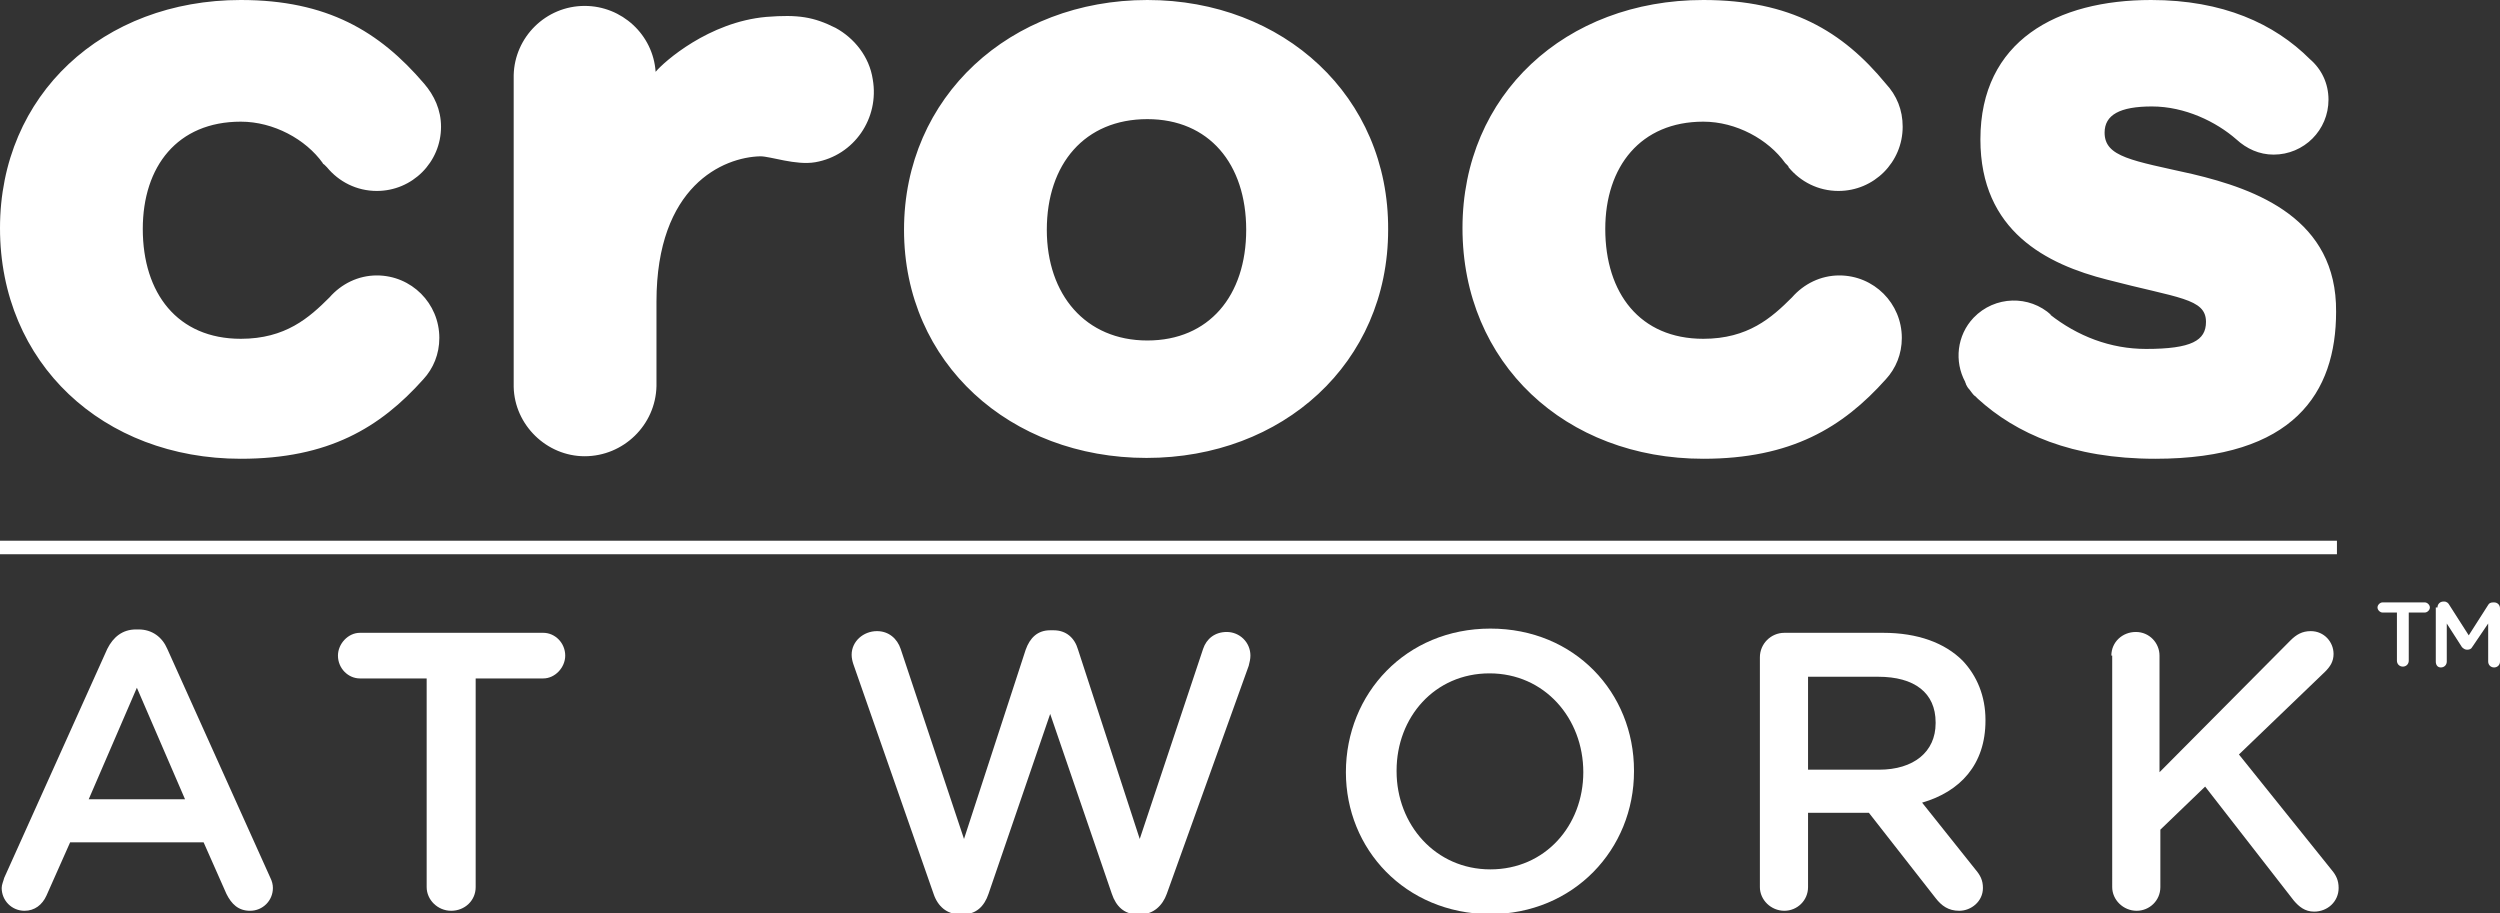 <?xml version="1.0" encoding="utf-8"?>
<!-- Generator: Adobe Illustrator 22.1.0, SVG Export Plug-In . SVG Version: 6.00 Build 0)  -->
<svg version="1.1" id="Layer_1" xmlns="http://www.w3.org/2000/svg" xmlns:xlink="http://www.w3.org/1999/xlink" x="0px" y="0px"
	 viewBox="0 0 295.9 108.1" style="enable-background:new 0 0 295.9 108.1;" xml:space="preserve">
<rect x="0" y="0" width="295.9" height="108.1" fill="#333333" stroke="none"/>
<style type="text/css">
	.st0{fill:#FFFFFF;}
</style>
<g>
	<g>
		<path class="st0" d="M201.6,14.4c3.9,0,7.7,2.1,9.7,4.9c0.1,0.1,0.1,0.1,0.2,0.2c0.1,0.1,0.2,0.2,0.2,0.3l0,0
			c1.4,1.7,3.5,2.8,5.9,2.8c4.2,0,7.6-3.4,7.6-7.6c0-2-0.7-3.7-2-5.1C218.1,3.7,211.9,0,201.6,0c-16.3,0-28.5,11.2-28.5,27
			c0,16,12.2,27.3,28.5,27.3c10.4,0,16.5-3.7,21.6-9.4h0c1.2-1.3,1.9-3,1.9-4.9c0-4.1-3.3-7.4-7.4-7.4c-2.2,0-4.2,1-5.6,2.6
			c-2.4,2.4-5.2,4.9-10.5,4.9c-7.5,0-11.6-5.4-11.6-13C190,19.7,194.2,14.4,201.6,14.4 M259.5,20.6c-7.1-1.6-10.4-2-10.4-4.9
			c0-2.1,1.8-3.1,5.6-3.1c3.9,0,7.6,1.8,10,3.9l0,0c1.2,1.1,2.7,1.8,4.4,1.8c3.6,0,6.5-2.9,6.5-6.5c0-1.9-0.8-3.6-2.2-4.8
			C269.2,2.8,263.1,0,254.6,0c-11.1,0-20.2,4.8-20.2,16.5c0,10.9,7.9,14.8,15,16.6c8.4,2.2,11.7,2.2,11.7,5c0,2.2-1.7,3.2-7.1,3.2
			c-4.2,0-8.1-1.5-11.4-4.1l0.2,0.1c0,0,0,0,0,0c-2.6-2.4-6.7-2.3-9.2,0.3c-2,2.1-2.3,5.2-1,7.6c0,0.1,0.1,0.2,0.1,0.3
			c0.1,0.2,0.2,0.4,0.4,0.6c0.1,0.1,0.2,0.3,0.3,0.4c0.1,0.1,0.2,0.3,0.4,0.4c0.1,0.1,0.2,0.2,0.3,0.3c4.5,4.1,11.1,7.1,21,7.1
			c16.4,0,21.4-7.8,21.4-17.4C276.6,25.9,267.1,22.4,259.5,20.6 M28.5,14.4c3.9,0,7.7,2.1,9.7,4.9c0,0.1,0.1,0.1,0.2,0.2
			c0.1,0.1,0.2,0.2,0.3,0.3l0,0c1.4,1.7,3.5,2.8,5.9,2.8c4.2,0,7.6-3.4,7.6-7.6c0-2-0.8-3.7-2-5.1C44.9,3.7,38.7,0,28.5,0
			C12.2,0,0,11.2,0,27c0,16,12.2,27.3,28.5,27.3c10.4,0,16.5-3.7,21.6-9.4h0c1.2-1.3,1.9-3,1.9-4.9c0-4.1-3.3-7.4-7.4-7.4
			c-2.2,0-4.2,1-5.6,2.6c-2.4,2.4-5.2,4.9-10.5,4.9c-7.5,0-11.6-5.4-11.6-13C16.9,19.7,21,14.4,28.5,14.4 M135.8,40.3
			c-7.3,0-11.9-5.4-11.9-13.1c0-7.8,4.5-13.1,11.9-13.1c7.3,0,11.7,5.3,11.7,13.1C147.5,35,143.1,40.3,135.8,40.3 M135.8,0
			C119.6,0,107,11.4,107,27.2c0,15.8,12.6,27,28.7,27c16.1,0,28.6-11.2,28.6-27C164.4,11.4,151.9,0,135.8,0 M98.9,3.3
			C96.3,2,94.5,1.7,90.7,2c-6.8,0.6-12.1,5.3-13.1,6.5v0.3c0-0.1,0-0.2,0-0.3h0v0c-0.3-4.4-4-7.8-8.4-7.8c-4.6,0-8.3,3.7-8.4,8.2
			v36.9c0.1,4.5,3.9,8.2,8.4,8.2c4.6,0,8.4-3.7,8.5-8.3v-10c0-13.7,7.9-17.1,12.3-17.2c1.2,0,4.2,1.1,6.5,0.7
			c4.6-0.8,7.6-5.2,6.8-9.8C102.9,6.7,101.1,4.5,98.9,3.3"/>
		<path class="st0" d="M21.9,94.6l-5.7-13.2l-5.7,13.2H21.9z M0.5,103.9l12.2-27.1c0.7-1.4,1.8-2.3,3.4-2.3h0.3
			c1.6,0,2.8,0.9,3.4,2.3L32,103.9c0.2,0.4,0.3,0.8,0.3,1.2c0,1.5-1.2,2.7-2.7,2.7c-1.4,0-2.2-0.8-2.8-2l-2.7-6.1H8.3L5.5,106
			c-0.5,1.1-1.4,1.8-2.6,1.8c-1.5,0-2.7-1.2-2.7-2.7C0.2,104.7,0.4,104.3,0.5,103.9"/>
		<path class="st0" d="M50.6,80.3h-8c-1.4,0-2.6-1.2-2.6-2.7c0-1.4,1.2-2.7,2.6-2.7h21.7c1.4,0,2.6,1.2,2.6,2.7
			c0,1.4-1.2,2.7-2.6,2.7h-8V105c0,1.6-1.3,2.8-2.9,2.8c-1.6,0-2.9-1.3-2.9-2.8V80.3z"/>
		<path class="st0" d="M101,78.6c-0.1-0.3-0.2-0.7-0.2-1.1c0-1.6,1.4-2.8,3-2.8c1.4,0,2.4,0.9,2.8,2.1l7.5,22.5l7.3-22.4
			c0.5-1.4,1.4-2.3,2.9-2.3h0.4c1.5,0,2.5,0.9,2.9,2.3l7.3,22.4l7.5-22.5c0.4-1.2,1.4-2,2.8-2c1.5,0,2.8,1.2,2.8,2.8
			c0,0.4-0.1,0.8-0.2,1.2l-9.7,27c-0.5,1.4-1.6,2.4-3,2.4h-0.6c-1.4,0-2.4-0.9-2.9-2.4l-7.3-21.3l-7.3,21.3
			c-0.5,1.5-1.5,2.4-2.9,2.4h-0.6c-1.4,0-2.5-0.9-3-2.4L101,78.6z"/>
		<path class="st0" d="M187.4,91.4L187.4,91.4c0-6.4-4.6-11.7-11.1-11.7c-6.5,0-11,5.2-11,11.5v0.1c0,6.3,4.6,11.6,11.1,11.6
			C182.9,102.9,187.4,97.7,187.4,91.4 M159.3,91.4L159.3,91.4c0-9.3,7.1-17,17.1-17c10,0,17,7.6,17,16.8v0.1
			c0,9.2-7.1,16.9-17.1,16.9C166.3,108.1,159.3,100.5,159.3,91.4"/>
		<path class="st0" d="M222.4,91.1c4.1,0,6.7-2.1,6.7-5.5v-0.1c0-3.5-2.5-5.4-6.8-5.4H214v11H222.4z M208.3,77.8
			c0-1.6,1.3-2.9,2.9-2.9h11.7c4.1,0,7.3,1.2,9.4,3.3c1.7,1.8,2.7,4.2,2.7,7v0.1c0,5.2-3,8.4-7.5,9.7l6.3,7.9
			c0.6,0.7,0.9,1.3,0.9,2.2c0,1.6-1.4,2.7-2.8,2.7c-1.3,0-2.1-0.6-2.8-1.5l-7.9-10.1h-0.1H214v8.8c0,1.6-1.3,2.8-2.8,2.8
			c-1.6,0-2.9-1.3-2.9-2.8V77.8z"/>
		<path class="st0" d="M249.9,77.6c0-1.6,1.3-2.8,2.9-2.8c1.6,0,2.8,1.3,2.8,2.8v13.8l15.5-15.6c0.7-0.7,1.4-1.1,2.4-1.1
			c1.6,0,2.7,1.3,2.7,2.7c0,0.9-0.4,1.5-1,2.1L265,89.3l11,13.7c0.5,0.6,0.8,1.2,0.8,2.1c0,1.6-1.3,2.8-2.9,2.8
			c-1.1,0-1.8-0.6-2.4-1.3L261,93.1l-5.3,5.1v6.8c0,1.6-1.3,2.8-2.8,2.8c-1.6,0-2.9-1.3-2.9-2.8V77.6z"/>
		<path class="st0" d="M283.9,72.5H282c-0.3,0-0.6-0.3-0.6-0.6c0-0.3,0.3-0.6,0.6-0.6h5c0.3,0,0.6,0.3,0.6,0.6
			c0,0.3-0.3,0.6-0.6,0.6h-1.9v5.7c0,0.4-0.3,0.7-0.7,0.7c-0.4,0-0.7-0.3-0.7-0.7V72.5z"/>
		<path class="st0" d="M288.5,71.9c0-0.4,0.3-0.7,0.7-0.7h0.1c0.3,0,0.5,0.2,0.6,0.4l2.3,3.6l2.3-3.6c0.1-0.2,0.3-0.3,0.6-0.3h0.1
			c0.4,0,0.7,0.3,0.7,0.7v6.3c0,0.4-0.3,0.7-0.7,0.7c-0.4,0-0.7-0.3-0.7-0.7v-4.5l-1.9,2.8c-0.1,0.2-0.3,0.3-0.6,0.3
			c-0.2,0-0.4-0.1-0.6-0.3l-1.8-2.8v4.5c0,0.4-0.3,0.7-0.7,0.7s-0.6-0.3-0.6-0.7V71.9z"/>
	</g>
	<rect x="0" y="64" class="st0" width="276.6" height="1.6"/>
</g>
</svg>
